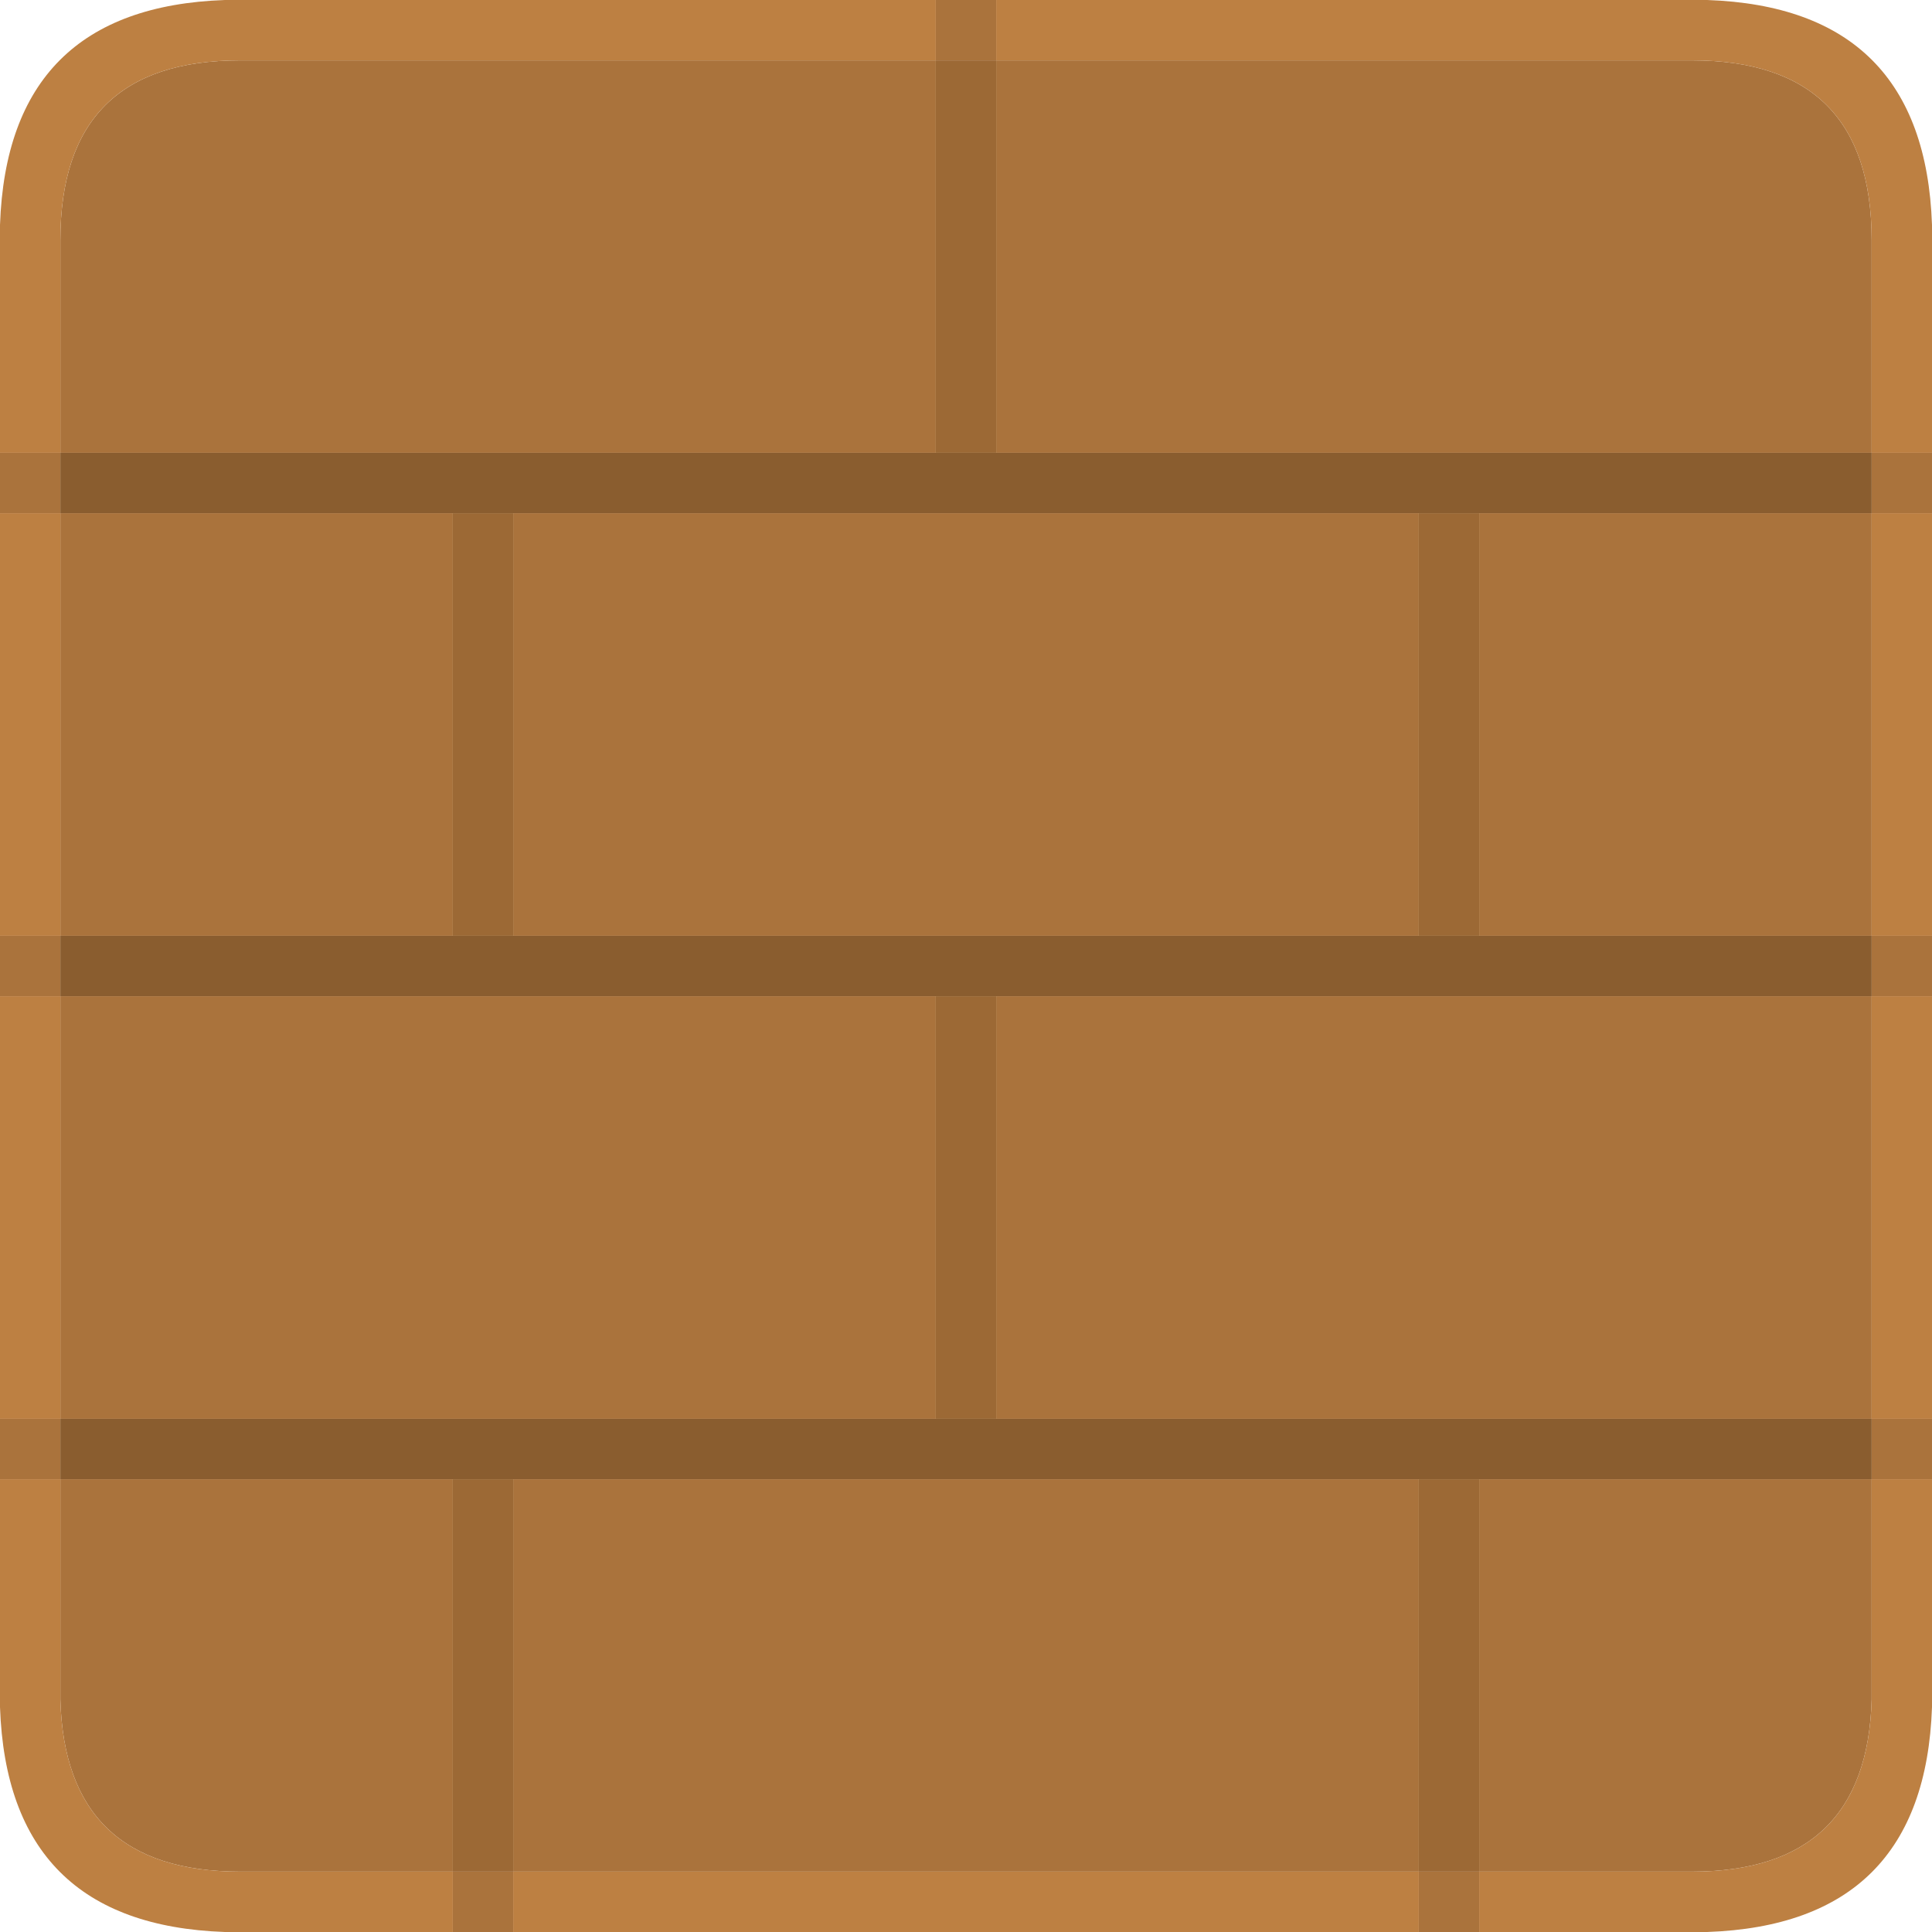 <?xml version="1.0" standalone="no"?><!-- Generator: Gravit.io --><svg xmlns="http://www.w3.org/2000/svg" xmlns:xlink="http://www.w3.org/1999/xlink" style="isolation:isolate" viewBox="0 0 64 64" width="64" height="64"><defs><clipPath id="_clipPath_LXei5R64ytl37apTsOCOJEGDAuntnCPq"><rect width="64" height="64"/></clipPath></defs><g clip-path="url(#_clipPath_LXei5R64ytl37apTsOCOJEGDAuntnCPq)"><g id="wallBrown"><g id="cR"><path d=" M 47 17 L 17 17 L 17 31 L 47 31 L 47 17 Z  M 56.05 62 Q 61.85 62 62 56.3 L 62 49 L 49 49 L 49 62 L 56.05 62 Z  M 47 62 L 47 64 L 49 64 L 49 62 L 47 62 Z  M 62 47 L 62 49 L 64 49 L 64 47 L 62 47 Z  M 64 33 L 64 31 L 62 31 L 62 33 L 64 33 Z  M 17 49 L 17 62 L 47 62 L 47 49 L 17 49 Z  M 17 62 L 15 62 L 15 64 L 17 64 L 17 62 Z  M 2 56.3 Q 2.15 62 7.95 62 L 15 62 L 15 49 L 2 49 L 2 56.3 Z  M 2 47 L 0 47 L 0 49 L 2 49 L 2 47 Z  M 0 31 L 0 33 L 2 33 L 2 31 L 0 31 Z  M 31 47 L 31 33 L 2 33 L 2 47 L 31 47 Z  M 33 33 L 33 47 L 62 47 L 62 33 L 33 33 Z  M 15 17 L 2 17 L 2 31 L 15 31 L 15 17 Z  M 2 7.95 L 2 15 L 31 15 L 31 2 L 7.95 2 Q 2 2 2 7.95 Z  M 0 15 L 0 17 L 2 17 L 2 15 L 0 15 Z  M 31 0 L 31 2 L 33 2 L 33 0 L 31 0 Z  M 62 17 L 49 17 L 49 31 L 62 31 L 62 17 Z  M 62 15 L 62 17 L 64 17 L 64 15 L 62 15 Z  M 62 15 L 62 7.95 Q 62 2 56.05 2 L 33 2 L 33 15 L 62 15 Z " fill="rgb(170,115,60)"/><path d=" M 49 49 L 47 49 L 47 62 L 49 62 L 49 49 Z  M 17 49 L 15 49 L 15 62 L 17 62 L 17 49 Z  M 33 47 L 33 33 L 31 33 L 31 47 L 33 47 Z  M 17 17 L 15 17 L 15 31 L 17 31 L 17 17 Z  M 33 2 L 31 2 L 31 15 L 33 15 L 33 2 Z  M 49 17 L 47 17 L 47 31 L 49 31 L 49 17 Z " fill="rgb(156,105,53)"/><path d=" M 64 49 L 62 49 L 62 56.3 Q 61.85 62 56.05 62 L 49 62 L 49 64 L 56.55 64 Q 63.75 63.75 64 56.55 L 64 49 Z  M 64 33 L 62 33 L 62 47 L 64 47 L 64 33 Z  M 17 62 L 17 64 L 47 64 L 47 62 L 17 62 Z  M 2 49 L 0 49 L 0 56.55 Q 0.25 63.75 7.45 64 L 15 64 L 15 62 L 7.95 62 Q 2.15 62 2 56.3 L 2 49 Z  M 2 33 L 0 33 L 0 47 L 2 47 L 2 33 Z  M 2 17 L 0 17 L 0 31 L 2 31 L 2 17 Z  M 31 2 L 31 0 L 7.45 0 Q 0.25 0.25 0 7.45 L 0 15 L 2 15 L 2 7.95 Q 2 2 7.95 2 L 31 2 Z  M 64 17 L 62 17 L 62 31 L 64 31 L 64 17 Z  M 62 7.95 L 62 15 L 64 15 L 64 7.45 Q 63.75 0.25 56.55 0 L 33 0 L 33 2 L 56.05 2 Q 62 2 62 7.95 Z " fill="rgb(189,128,66)"/><path d=" M 31 33 L 62 33 L 62 31 L 2 31 L 2 33 L 31 33 Z  M 33 47 L 2 47 L 2 49 L 62 49 L 62 47 L 33 47 Z  M 47 17 L 62 17 L 62 15 L 2 15 L 2 17 L 47 17 Z " fill="rgb(138,93,47)"/></g></g></g></svg>